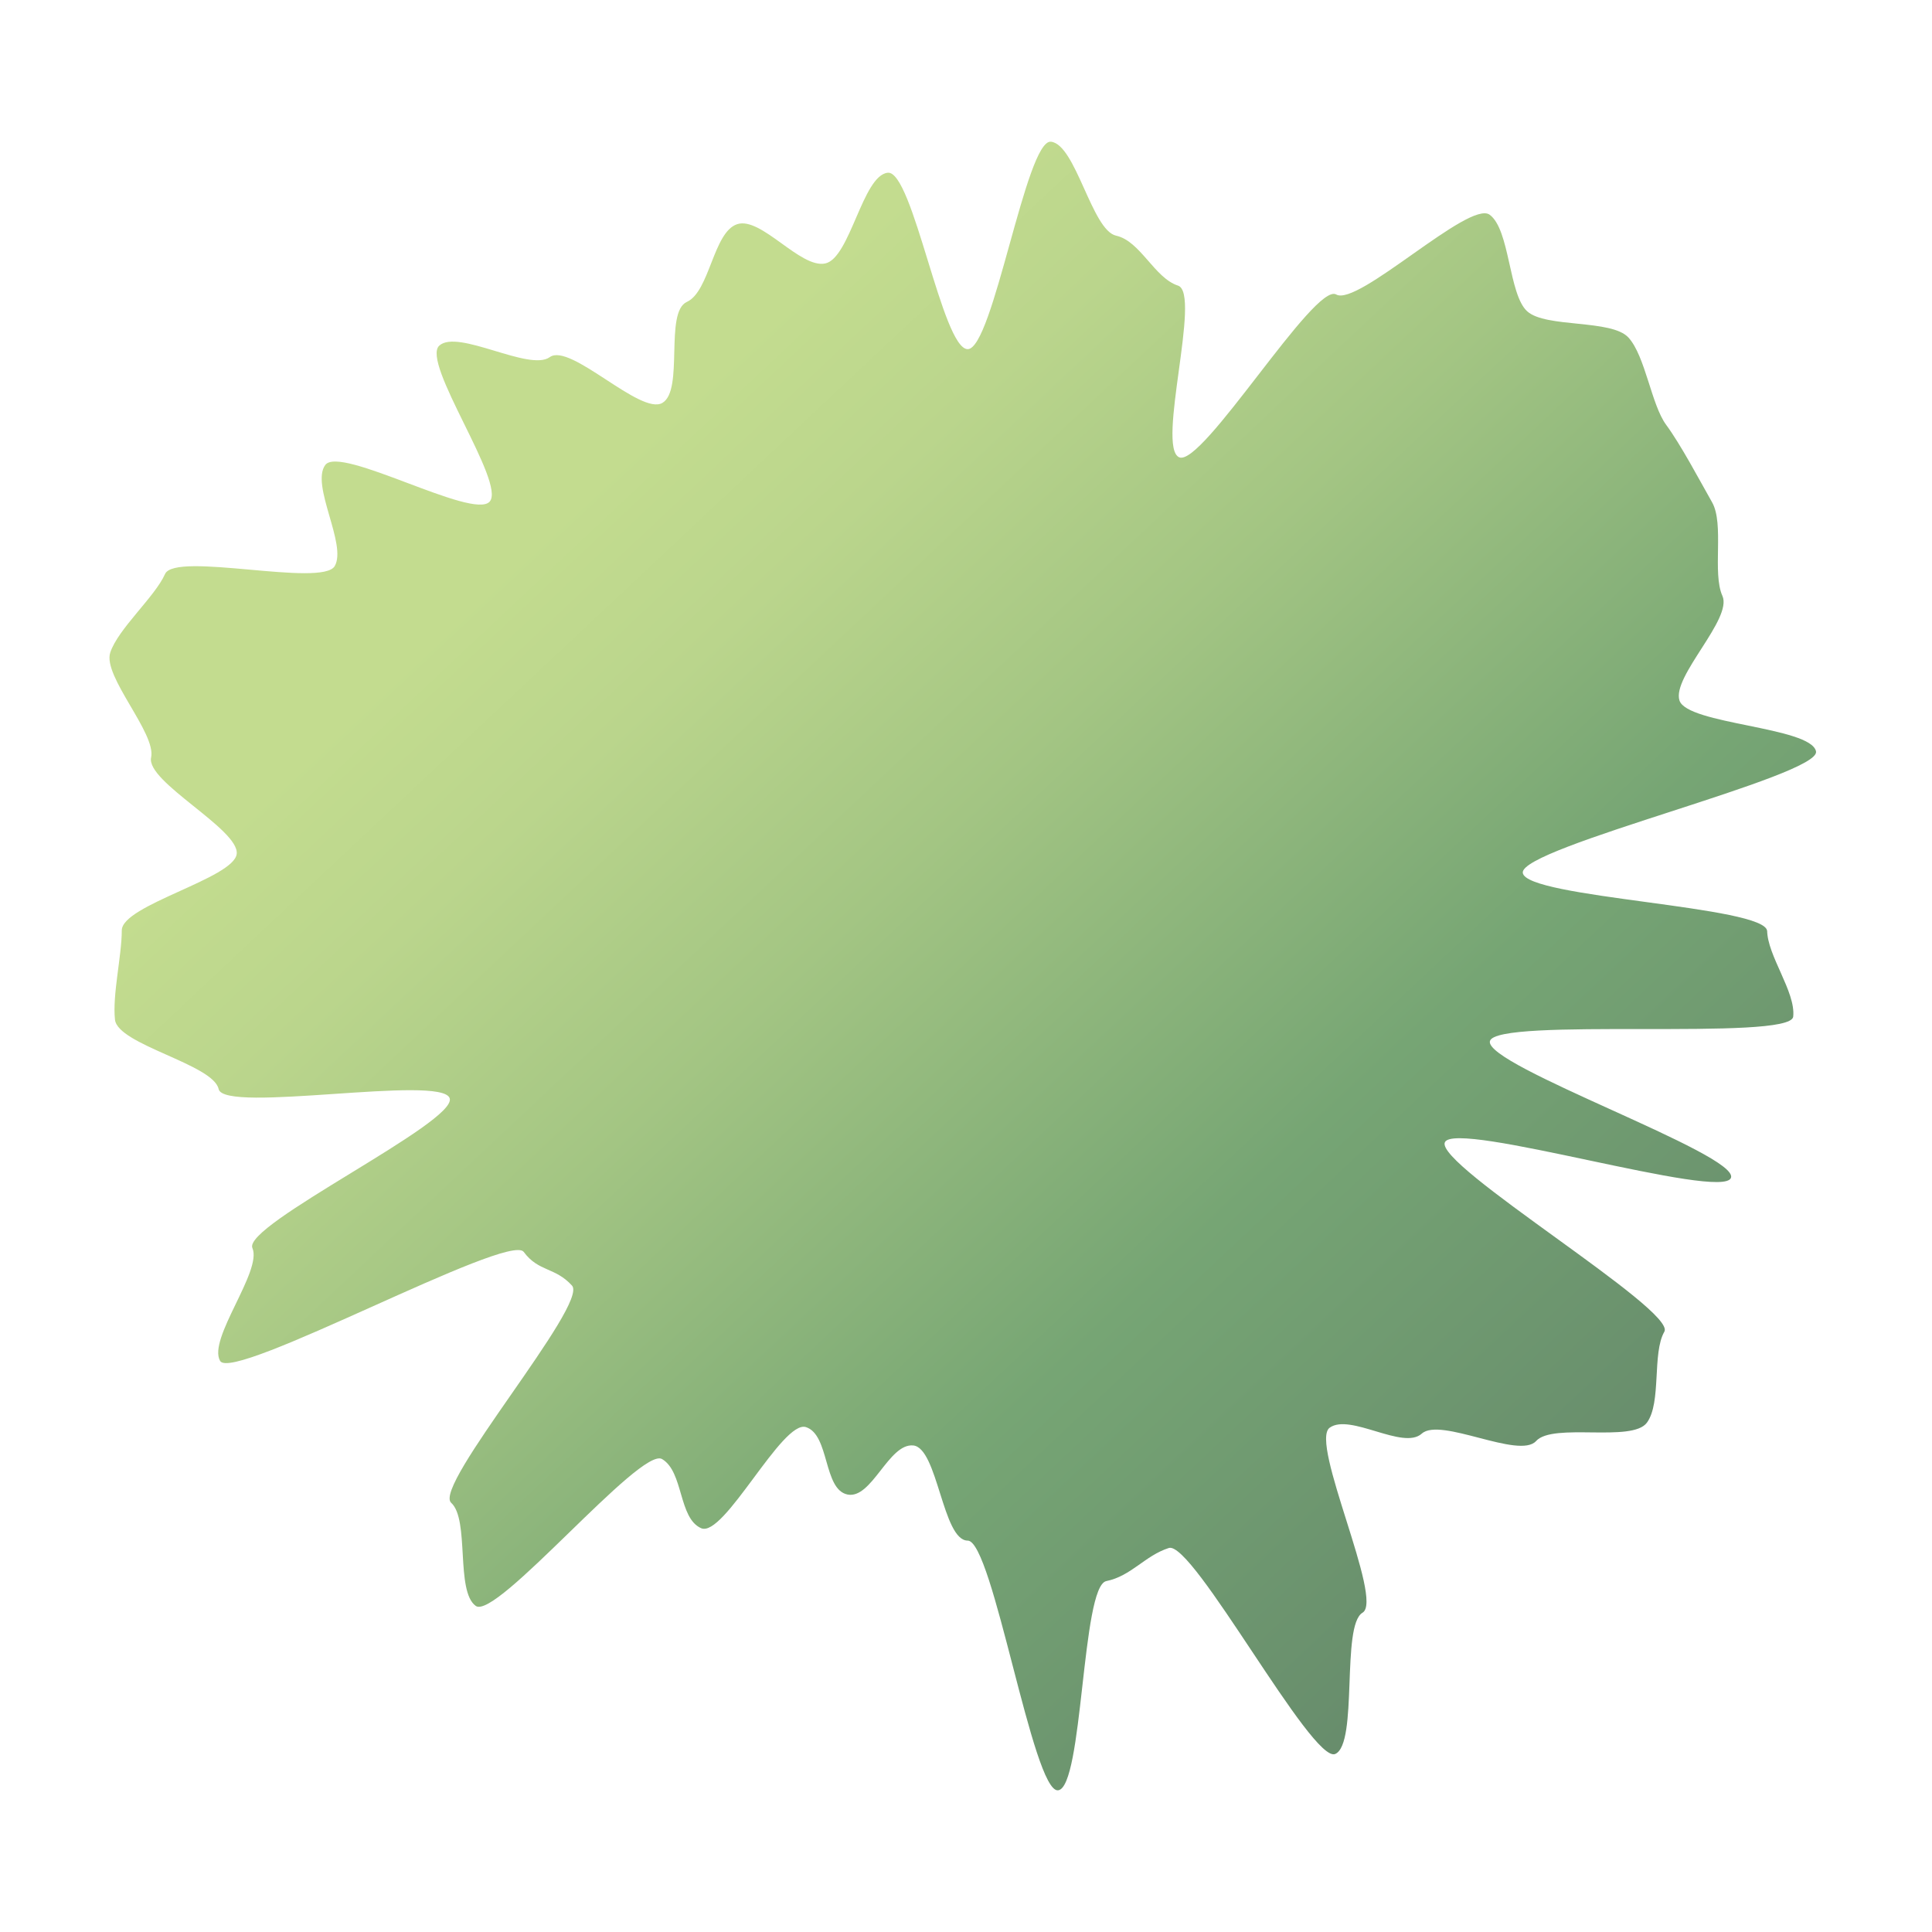 <svg width="300" height="300" viewBox="0 0 300 300" fill="none" xmlns="http://www.w3.org/2000/svg">
<path d="M274.4 144.425C274.4 148.371 278.862 154.015 278.448 157.87C278.034 161.724 232.179 157.87 231.351 161.678C230.523 165.487 269.985 179.206 268.789 182.877C267.593 186.548 225.97 173.838 224.36 177.371C222.751 180.904 260.373 203.434 258.441 206.783C256.509 210.133 258.027 217.796 255.727 220.916C253.428 224.036 241.148 220.87 238.526 223.761C235.905 226.651 223.67 219.998 220.773 222.613C217.875 225.229 209.643 219.402 206.469 221.696C203.296 223.99 214.932 248.447 211.574 250.42C208.217 252.393 210.93 270.747 207.343 272.353C203.756 273.959 185.22 239.178 181.495 240.371C177.77 241.564 175.654 244.73 171.791 245.51C167.927 246.29 168.203 277.584 164.294 277.997C160.384 278.41 154.175 239.224 150.266 239.224C146.357 239.224 145.621 224.816 141.803 224.449C137.986 224.082 135.364 232.846 131.593 232.066C127.822 231.286 128.833 222.797 125.154 221.604C121.475 220.411 112.414 238.857 108.873 237.297C105.331 235.737 106.159 228.533 102.802 226.56C99.444 224.587 77.046 251.659 73.872 249.364C70.699 247.07 72.952 235.966 70.055 233.351C67.157 230.735 91.441 202.516 88.82 199.625C86.198 196.734 83.623 197.514 81.323 194.394C79.023 191.274 36.158 214.721 34.181 211.326C32.203 207.93 40.757 197.377 39.194 193.798C37.63 190.219 71.067 174.251 69.825 170.534C68.583 166.817 34.778 172.966 33.95 169.111C33.123 165.257 18.267 162.229 17.853 158.328C17.439 154.428 18.911 148.417 18.911 144.471C18.911 140.525 36.342 136.395 36.756 132.587C37.17 128.778 22.636 121.391 23.464 117.628C24.292 113.866 15.921 105.01 17.117 101.339C18.313 97.668 24.062 92.667 25.626 89.134C27.19 85.601 50.048 91.245 51.98 87.895C53.911 84.545 48.208 75.322 50.508 72.202C52.808 69.082 73.458 80.783 76.034 77.892C78.609 75.001 65.317 56.28 68.215 53.665C71.113 51.049 82.197 57.748 85.37 55.454C88.544 53.16 99.444 64.539 102.848 62.566C106.251 60.593 103.124 48.48 106.665 46.874C110.206 45.268 110.758 35.999 114.484 34.806C118.209 33.613 124.28 41.734 128.144 40.908C132.007 40.083 133.939 27.235 137.848 26.822C141.757 26.409 146.311 54.215 150.266 54.215C154.221 54.215 159.327 21.591 163.19 22.004C167.053 22.417 169.537 35.769 173.308 36.595C177.08 37.421 179.241 43.157 182.921 44.35C186.6 45.543 179.517 69.449 183.105 71.009C186.692 72.569 204.124 43.799 207.481 45.727C210.839 47.654 228.132 31.043 231.305 33.337C234.479 35.632 234.249 45.727 237.146 48.342C240.044 50.957 250.254 49.535 252.876 52.426C255.497 55.316 256.417 62.842 258.717 65.962C261.016 69.082 263.914 74.588 265.846 77.984C267.777 81.379 265.846 88.95 267.455 92.529C269.065 96.108 259.591 105.056 260.787 108.773C261.982 112.489 281.161 112.856 281.989 116.665C282.817 120.473 236.042 131.577 236.456 135.524C236.87 139.47 274.4 140.663 274.4 144.609V144.425Z" fill="url(#paint0_linear_227_880)"/>
<defs>
<linearGradient id="paint0_linear_227_880" x1="59.431" y1="42.698" x2="322.222" y2="322.477" gradientUnits="userSpaceOnUse">
<stop offset="0.12" stop-color="#C3DC8F"/>
<stop offset="0.2" stop-color="#BAD58C"/>
<stop offset="0.32" stop-color="#A3C583"/>
<stop offset="0.48" stop-color="#7DAA76"/>
<stop offset="0.51" stop-color="#76A574"/>
<stop offset="0.89" stop-color="#597464"/>
</linearGradient>
</defs>
</svg>
